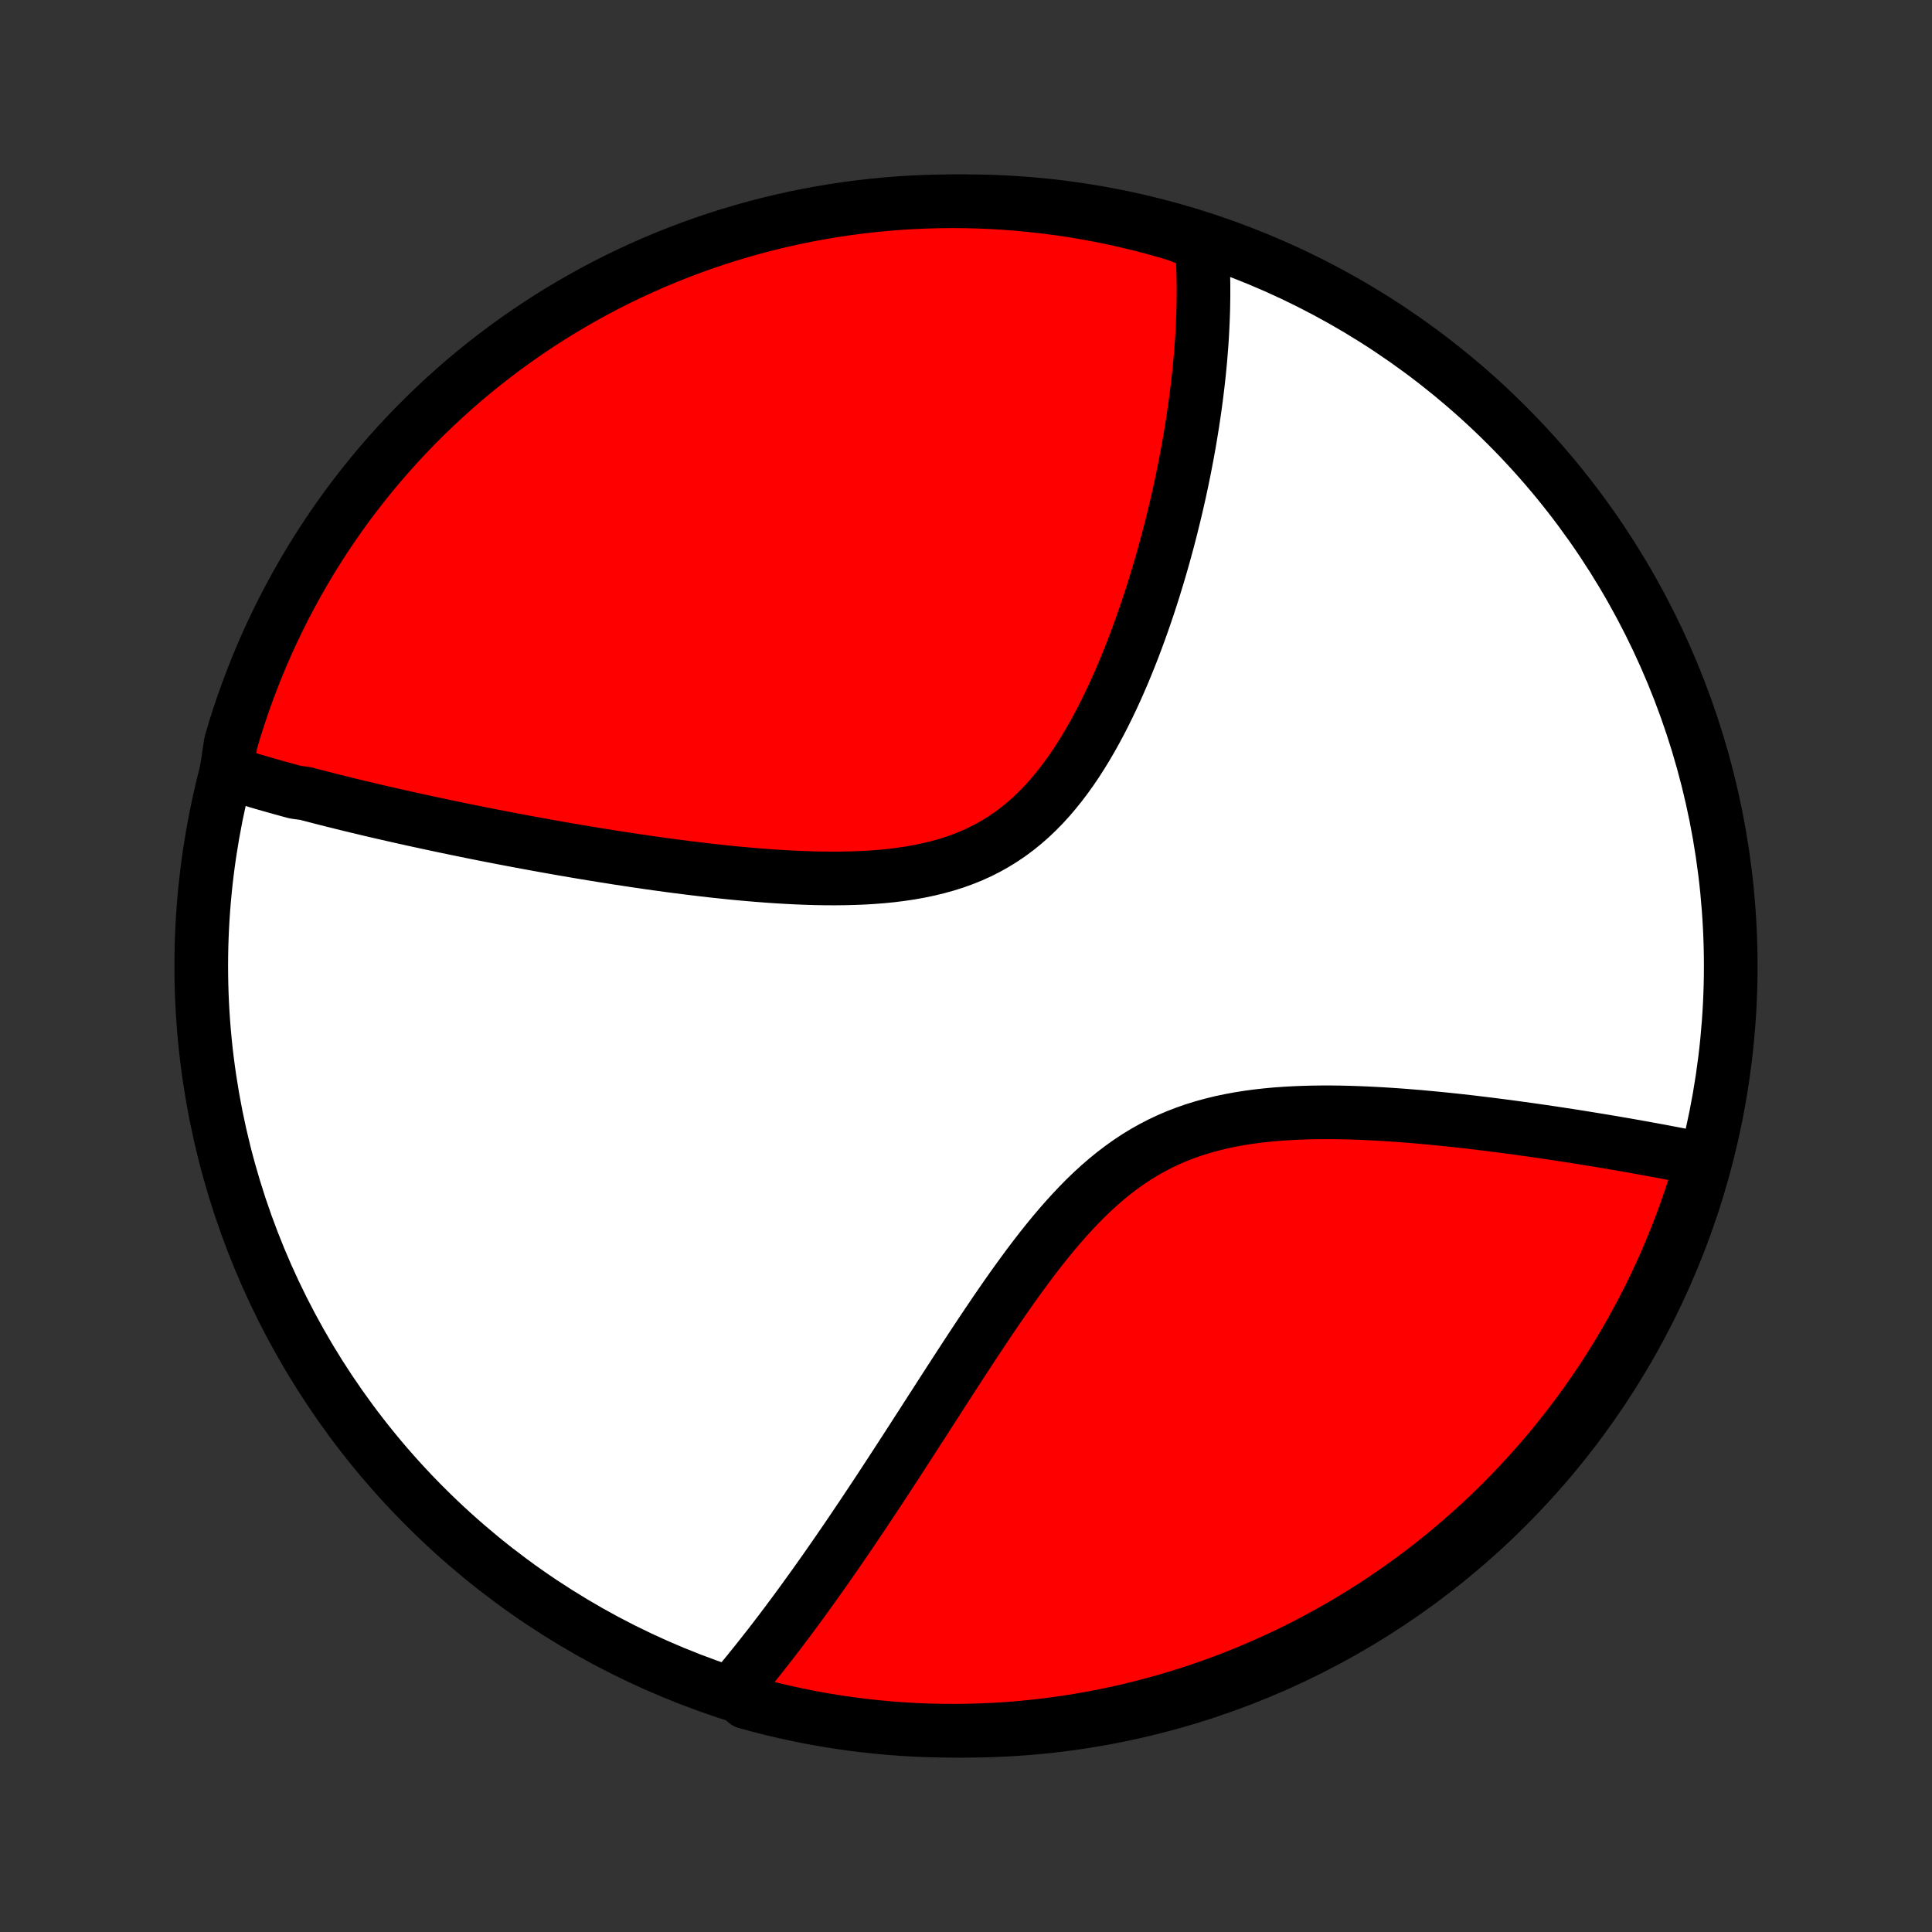 <?xml version="1.0" encoding="utf-8" standalone="no"?>
<!DOCTYPE svg PUBLIC "-//W3C//DTD SVG 1.1//EN"
  "http://www.w3.org/Graphics/SVG/1.1/DTD/svg11.dtd">
<!-- Created with matplotlib (http://matplotlib.org/) -->
<svg height="72pt" version="1.1" viewBox="0 0 72 72" width="72pt" xmlns="http://www.w3.org/2000/svg" xmlns:xlink="http://www.w3.org/1999/xlink">
 <rect x="0" y="0" width="72" height="72" fill="#333333" stroke="none"/>
 <defs>
  <style type="text/css">
*{stroke-linecap:butt;stroke-linejoin:round;}
  </style>
 </defs>
 <g id="figure_1">
  <g id="patch_1">
   <path d="
M0 72
L72 72
L72 0
L0 0
z
" style="fill:none;"/>
  </g>
  <g id="axes_1">
   <g id="PatchCollection_1">
    <defs>
     <path d="
M36 -7.5
C43.558 -7.5 50.808 -10.503 56.153 -15.848
C61.497 -21.192 64.5 -28.442 64.5 -36
C64.5 -43.558 61.497 -50.808 56.153 -56.153
C50.808 -61.497 43.558 -64.5 36 -64.5
C28.442 -64.5 21.192 -61.497 15.848 -56.153
C10.503 -50.808 7.5 -43.558 7.5 -36
C7.5 -28.442 10.503 -21.192 15.848 -15.848
C21.192 -10.503 28.442 -7.5 36 -7.5
z
" id="C0_0_a811fe30f3"/>
     <path d="
M8.435 -43.23
L8.613 -43.174
L8.792 -43.117
L8.971 -43.062
L9.152 -43.007
L9.333 -42.952
L9.515 -42.898
L9.697 -42.844
L9.881 -42.791
L10.066 -42.738
L10.251 -42.686
L10.437 -42.634
L10.624 -42.582
L10.813 -42.53
L11.002 -42.479
L11.384 -42.428
L11.576 -42.377
L11.77 -42.327
L11.965 -42.276
L12.161 -42.226
L12.358 -42.176
L12.557 -42.127
L12.757 -42.077
L12.958 -42.027
L13.161 -41.978
L13.366 -41.929
L13.571 -41.88
L13.779 -41.83
L13.988 -41.781
L14.198 -41.732
L14.411 -41.684
L14.625 -41.635
L14.841 -41.586
L15.059 -41.537
L15.279 -41.488
L15.5 -41.439
L15.724 -41.391
L15.95 -41.342
L16.178 -41.293
L16.408 -41.244
L16.64 -41.195
L16.875 -41.146
L17.112 -41.097
L17.351 -41.048
L17.593 -40.999
L17.837 -40.95
L18.084 -40.901
L18.334 -40.852
L18.586 -40.803
L18.841 -40.754
L19.098 -40.705
L19.359 -40.656
L19.622 -40.607
L19.889 -40.558
L20.158 -40.509
L20.43 -40.46
L20.706 -40.411
L20.984 -40.362
L21.266 -40.314
L21.55 -40.265
L21.838 -40.217
L22.13 -40.169
L22.424 -40.121
L22.722 -40.074
L23.023 -40.026
L23.327 -39.98
L23.635 -39.933
L23.946 -39.888
L24.26 -39.842
L24.577 -39.798
L24.898 -39.754
L25.222 -39.711
L25.549 -39.669
L25.879 -39.629
L26.212 -39.589
L26.548 -39.55
L26.886 -39.514
L27.228 -39.478
L27.572 -39.445
L27.918 -39.414
L28.266 -39.385
L28.617 -39.358
L28.969 -39.334
L29.323 -39.313
L29.678 -39.295
L30.035 -39.281
L30.392 -39.27
L30.75 -39.264
L31.107 -39.262
L31.465 -39.266
L31.822 -39.275
L32.178 -39.289
L32.532 -39.31
L32.885 -39.338
L33.235 -39.373
L33.582 -39.417
L33.926 -39.468
L34.266 -39.529
L34.602 -39.599
L34.933 -39.679
L35.259 -39.769
L35.579 -39.87
L35.893 -39.983
L36.201 -40.107
L36.502 -40.243
L36.795 -40.391
L37.081 -40.551
L37.36 -40.723
L37.632 -40.907
L37.895 -41.102
L38.151 -41.309
L38.4 -41.526
L38.64 -41.754
L38.874 -41.992
L39.1 -42.239
L39.318 -42.495
L39.53 -42.759
L39.735 -43.03
L39.934 -43.308
L40.126 -43.592
L40.311 -43.881
L40.491 -44.175
L40.665 -44.473
L40.833 -44.775
L40.996 -45.079
L41.154 -45.386
L41.306 -45.695
L41.454 -46.005
L41.597 -46.317
L41.735 -46.629
L41.869 -46.941
L41.998 -47.254
L42.123 -47.565
L42.245 -47.877
L42.362 -48.187
L42.475 -48.496
L42.585 -48.804
L42.691 -49.11
L42.794 -49.415
L42.893 -49.718
L42.989 -50.018
L43.081 -50.317
L43.171 -50.613
L43.257 -50.907
L43.341 -51.199
L43.421 -51.488
L43.499 -51.775
L43.574 -52.059
L43.646 -52.341
L43.715 -52.62
L43.782 -52.896
L43.847 -53.17
L43.909 -53.441
L43.969 -53.709
L44.026 -53.975
L44.081 -54.239
L44.134 -54.499
L44.184 -54.757
L44.233 -55.013
L44.279 -55.266
L44.324 -55.517
L44.366 -55.765
L44.406 -56.011
L44.445 -56.254
L44.481 -56.495
L44.516 -56.734
L44.549 -56.97
L44.58 -57.205
L44.609 -57.437
L44.637 -57.667
L44.662 -57.895
L44.687 -58.121
L44.709 -58.345
L44.73 -58.567
L44.748 -58.787
L44.766 -59.005
L44.782 -59.222
L44.796 -59.437
L44.808 -59.65
L44.819 -59.862
L44.828 -60.072
L44.836 -60.281
L44.842 -60.487
L44.846 -60.693
L44.849 -60.897
L44.85 -61.1
L44.85 -61.302
L44.848 -61.502
L44.844 -61.701
L44.839 -61.899
L44.832 -62.096
L44.823 -62.292
L44.813 -62.486
L44.801 -62.68
L44.787 -62.873
L44.326 -63.065
L43.849 -63.257
L43.37 -63.398
L42.889 -63.531
L42.405 -63.655
L41.919 -63.771
L41.432 -63.879
L40.943 -63.978
L40.452 -64.068
L39.96 -64.15
L39.467 -64.224
L38.973 -64.288
L38.477 -64.344
L37.982 -64.392
L37.485 -64.431
L36.988 -64.461
L36.491 -64.483
L35.993 -64.496
L35.496 -64.5
L34.999 -64.496
L34.502 -64.482
L34.005 -64.461
L33.51 -64.43
L33.014 -64.391
L32.52 -64.343
L32.027 -64.287
L31.535 -64.222
L31.045 -64.148
L30.556 -64.066
L30.068 -63.975
L29.583 -63.876
L29.099 -63.768
L28.617 -63.652
L28.138 -63.527
L27.661 -63.394
L27.187 -63.253
L26.715 -63.103
L26.246 -62.945
L25.78 -62.779
L25.318 -62.605
L24.858 -62.422
L24.402 -62.232
L23.95 -62.033
L23.501 -61.827
L23.055 -61.613
L22.614 -61.391
L22.177 -61.161
L21.744 -60.923
L21.316 -60.678
L20.892 -60.426
L20.472 -60.166
L20.058 -59.899
L19.648 -59.624
L19.243 -59.342
L18.843 -59.053
L18.449 -58.757
L18.059 -58.454
L17.676 -58.145
L17.297 -57.828
L16.925 -57.505
L16.558 -57.175
L16.198 -56.839
L15.843 -56.497
L15.494 -56.148
L15.152 -55.793
L14.816 -55.432
L14.486 -55.065
L14.164 -54.693
L13.847 -54.315
L13.538 -53.931
L13.235 -53.541
L12.939 -53.147
L12.65 -52.747
L12.369 -52.342
L12.094 -51.932
L11.827 -51.517
L11.567 -51.097
L11.315 -50.673
L11.07 -50.244
L10.833 -49.811
L10.603 -49.374
L10.382 -48.933
L10.168 -48.488
L9.961 -48.039
L9.763 -47.586
L9.573 -47.13
L9.391 -46.67
L9.217 -46.208
L9.051 -45.742
L8.893 -45.273
L8.743 -44.801
L8.602 -44.326
z
" id="C0_1_fb261d8ffa"/>
     <path d="
M27.31 -8.997
L27.434 -9.145
L27.559 -9.293
L27.683 -9.444
L27.808 -9.595
L27.933 -9.748
L28.057 -9.903
L28.183 -10.059
L28.308 -10.216
L28.433 -10.375
L28.559 -10.535
L28.686 -10.697
L28.812 -10.861
L28.939 -11.026
L29.067 -11.193
L29.194 -11.362
L29.323 -11.533
L29.451 -11.705
L29.581 -11.879
L29.711 -12.055
L29.841 -12.233
L29.973 -12.414
L30.104 -12.596
L30.237 -12.78
L30.37 -12.966
L30.504 -13.155
L30.639 -13.345
L30.775 -13.538
L30.912 -13.734
L31.049 -13.931
L31.188 -14.131
L31.327 -14.334
L31.468 -14.539
L31.609 -14.746
L31.752 -14.956
L31.895 -15.169
L32.04 -15.384
L32.186 -15.602
L32.333 -15.823
L32.482 -16.047
L32.632 -16.273
L32.783 -16.502
L32.935 -16.734
L33.089 -16.969
L33.244 -17.207
L33.401 -17.448
L33.559 -17.692
L33.719 -17.938
L33.881 -18.188
L34.044 -18.441
L34.208 -18.696
L34.375 -18.954
L34.543 -19.216
L34.713 -19.48
L34.885 -19.747
L35.058 -20.016
L35.234 -20.289
L35.411 -20.563
L35.591 -20.841
L35.772 -21.12
L35.956 -21.402
L36.142 -21.686
L36.33 -21.972
L36.52 -22.259
L36.713 -22.548
L36.908 -22.838
L37.105 -23.129
L37.306 -23.421
L37.508 -23.713
L37.714 -24.006
L37.923 -24.297
L38.135 -24.588
L38.349 -24.878
L38.567 -25.166
L38.789 -25.452
L39.014 -25.735
L39.243 -26.015
L39.476 -26.29
L39.713 -26.561
L39.954 -26.827
L40.2 -27.087
L40.45 -27.341
L40.705 -27.587
L40.965 -27.825
L41.231 -28.055
L41.502 -28.276
L41.778 -28.486
L42.059 -28.687
L42.347 -28.878
L42.639 -29.057
L42.938 -29.225
L43.241 -29.382
L43.55 -29.528
L43.863 -29.662
L44.182 -29.785
L44.504 -29.897
L44.831 -29.998
L45.162 -30.089
L45.495 -30.171
L45.832 -30.242
L46.171 -30.305
L46.513 -30.359
L46.855 -30.405
L47.2 -30.444
L47.544 -30.476
L47.889 -30.501
L48.235 -30.52
L48.579 -30.534
L48.923 -30.543
L49.267 -30.547
L49.608 -30.547
L49.949 -30.543
L50.287 -30.535
L50.623 -30.524
L50.957 -30.51
L51.288 -30.493
L51.617 -30.474
L51.943 -30.453
L52.266 -30.43
L52.585 -30.404
L52.902 -30.378
L53.215 -30.349
L53.525 -30.32
L53.831 -30.289
L54.134 -30.258
L54.434 -30.225
L54.73 -30.192
L55.022 -30.157
L55.311 -30.122
L55.596 -30.087
L55.877 -30.051
L56.155 -30.015
L56.429 -29.978
L56.7 -29.941
L56.967 -29.904
L57.231 -29.866
L57.491 -29.829
L57.748 -29.791
L58.001 -29.753
L58.251 -29.715
L58.498 -29.677
L58.742 -29.639
L58.982 -29.601
L59.219 -29.562
L59.453 -29.524
L59.684 -29.486
L59.912 -29.448
L60.137 -29.41
L60.359 -29.372
L60.579 -29.334
L60.795 -29.296
L61.01 -29.258
L61.221 -29.22
L61.429 -29.182
L61.636 -29.144
L61.839 -29.107
L62.041 -29.069
L62.239 -29.031
L62.436 -28.994
L62.63 -28.956
L62.822 -28.919
L63.012 -28.881
L63.2 -28.843
L63.434 -28.806
L63.295 -28.279
L63.148 -27.801
L62.992 -27.326
L62.829 -26.854
L62.657 -26.384
L62.477 -25.917
L62.289 -25.454
L62.093 -24.993
L61.889 -24.536
L61.677 -24.082
L61.457 -23.632
L61.229 -23.186
L60.994 -22.744
L60.751 -22.305
L60.501 -21.871
L60.243 -21.442
L59.978 -21.016
L59.706 -20.595
L59.426 -20.179
L59.139 -19.768
L58.845 -19.362
L58.544 -18.96
L58.236 -18.564
L57.922 -18.173
L57.601 -17.788
L57.273 -17.408
L56.939 -17.034
L56.598 -16.666
L56.251 -16.303
L55.898 -15.947
L55.539 -15.596
L55.174 -15.252
L54.803 -14.914
L54.426 -14.583
L54.044 -14.258
L53.656 -13.94
L53.263 -13.628
L52.865 -13.323
L52.461 -13.026
L52.053 -12.735
L51.639 -12.451
L51.221 -12.174
L50.798 -11.905
L50.371 -11.643
L49.939 -11.389
L49.503 -11.142
L49.063 -10.902
L48.619 -10.67
L48.171 -10.446
L47.72 -10.23
L47.264 -10.021
L46.806 -9.821
L46.344 -9.628
L45.879 -9.443
L45.411 -9.267
L44.94 -9.099
L44.466 -8.938
L43.99 -8.787
L43.511 -8.643
L43.031 -8.508
L42.547 -8.381
L42.062 -8.262
L41.575 -8.152
L41.087 -8.051
L40.597 -7.958
L40.105 -7.873
L39.612 -7.797
L39.118 -7.73
L38.623 -7.671
L38.128 -7.621
L37.631 -7.58
L37.135 -7.547
L36.637 -7.523
L36.14 -7.507
L35.643 -7.5
L35.145 -7.502
L34.648 -7.513
L34.152 -7.532
L33.656 -7.56
L33.16 -7.597
L32.666 -7.642
L32.172 -7.696
L31.68 -7.758
L31.189 -7.829
L30.699 -7.909
L30.212 -7.997
L29.725 -8.094
L29.241 -8.199
L28.759 -8.313
L28.279 -8.435
L27.801 -8.566
z
" id="C0_2_967b958a3a"/>
    </defs>
    <g clip-path="url(#p1bffca34e9)">
     <use style="fill:#ffffff;stroke:#000000;stroke-width:2.0;" x="0.0" xlink:href="#C0_0_a811fe30f3" y="72.0"/>
    </g>
    <g clip-path="url(#p1bffca34e9)">
     <use style="fill:#ff0000;stroke:#000000;stroke-width:2.0;" x="0.0" xlink:href="#C0_1_fb261d8ffa" y="72.0"/>
    </g>
    <g clip-path="url(#p1bffca34e9)">
     <use style="fill:#ff0000;stroke:#000000;stroke-width:2.0;" x="0.0" xlink:href="#C0_2_967b958a3a" y="72.0"/>
    </g>
   </g>
  </g>
 </g>
 <defs>
  <clipPath id="p1bffca34e9">
   <rect height="72.0" width="72.0" x="0.0" y="0.0"/>
  </clipPath>
 </defs>
</svg>
